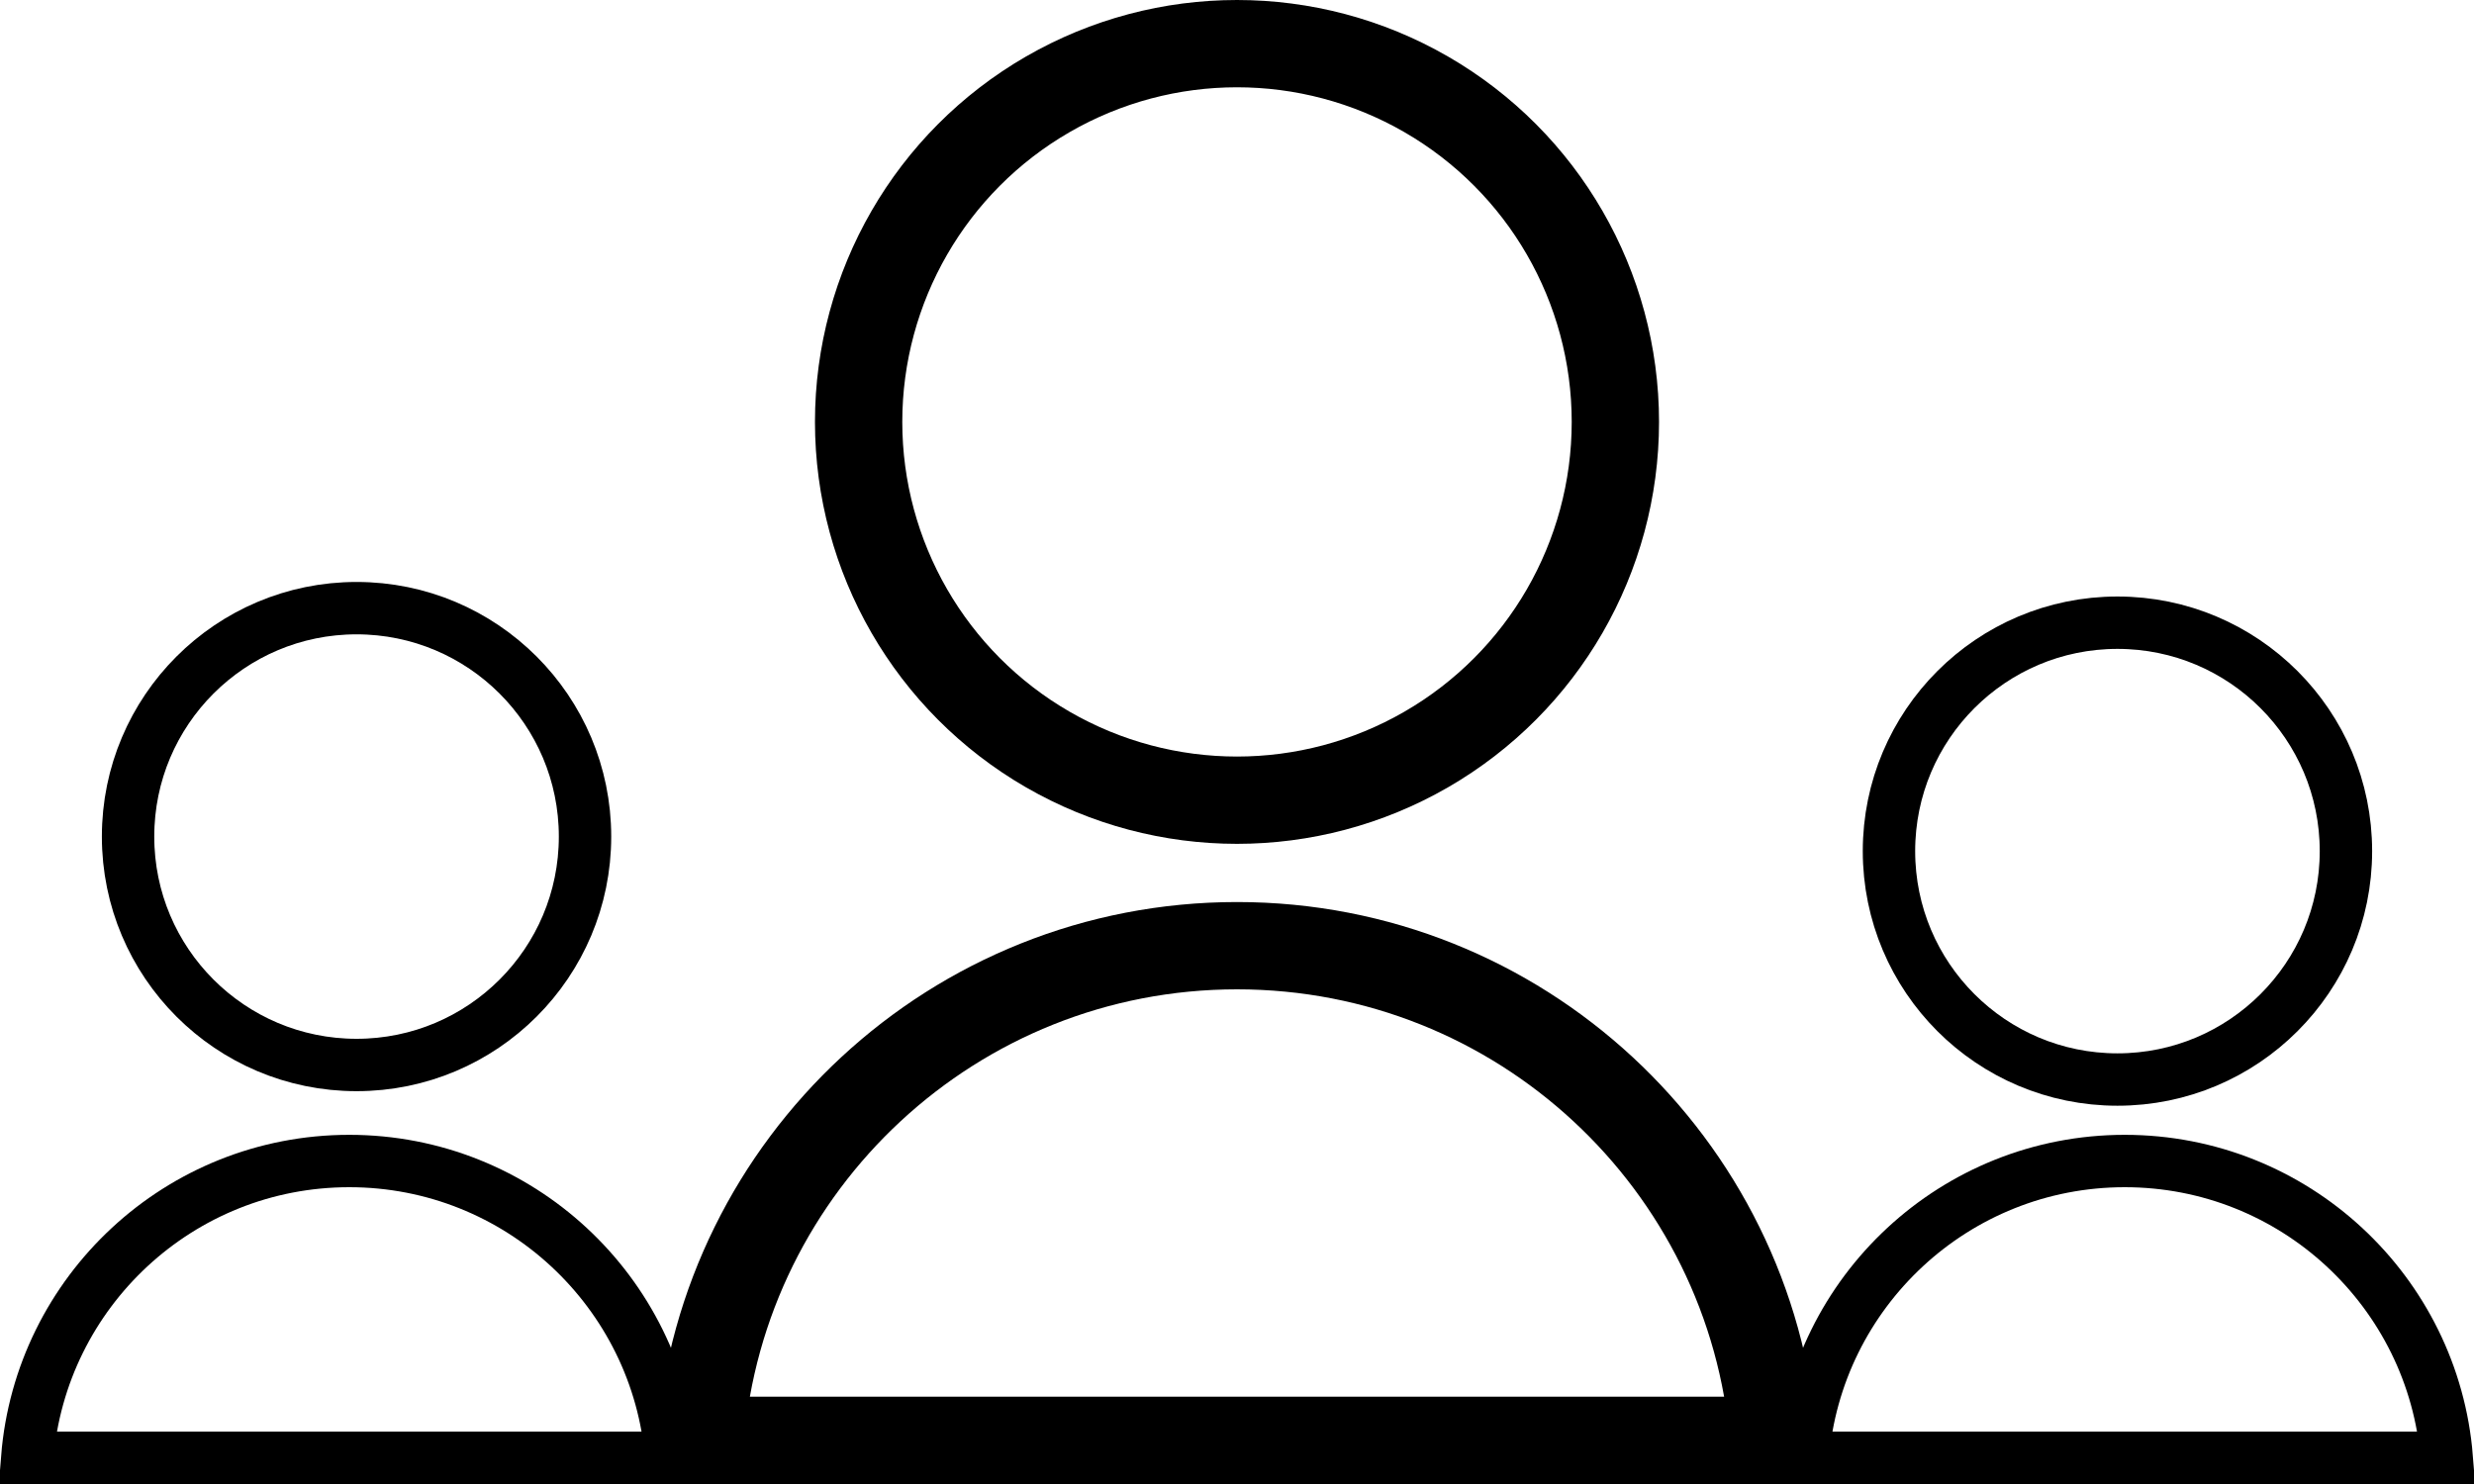 <svg xmlns="http://www.w3.org/2000/svg" width="170" height="102" viewBox="0 0 170 102">
  <g fill="none" fill-rule="evenodd">
    <circle cx="85" cy="29" r="26" stroke="#000" stroke-width="6"/>
    <circle cx="145.5" cy="58.5" r="15.7" stroke="#000" stroke-width="3.6"/>
    <circle cx="24.5" cy="57.5" r="15.7" stroke="#000" stroke-width="3.6"/>
    <path stroke="#000" stroke-width="6" d="M48.12,99 L121.88,99 C120.353,79.968 104.425,65 85,65 C65.575,65 49.647,79.968 48.12,99 Z"/>
    <path stroke="#000" stroke-width="3.6" d="M123.872 100.2L168.128 100.2C167.212 88.781 157.655 79.8 146 79.8 134.345 79.8 124.788 88.781 123.872 100.2zM1.872 100.2L46.128 100.2C45.212 88.781 35.655 79.8 24 79.8 12.345 79.8 2.788 88.781 1.872 100.2z"/>
  </g>
</svg>
